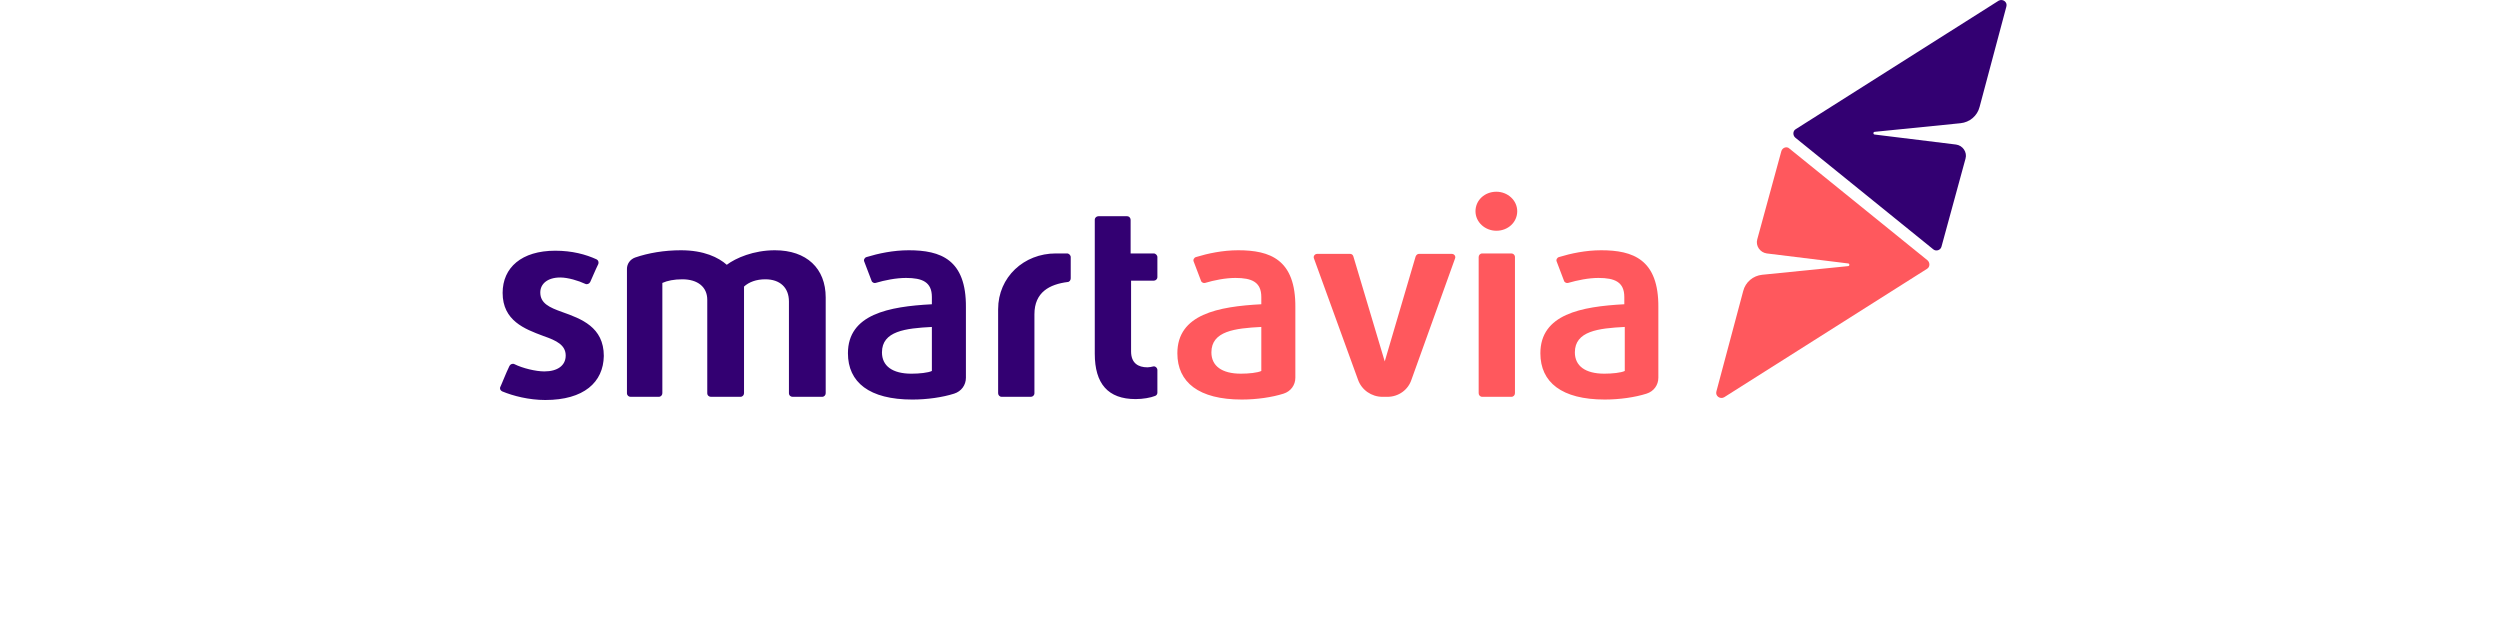 <?xml version="1.0" encoding="UTF-8"?> <svg xmlns="http://www.w3.org/2000/svg" width="200" height="50" viewBox="0 0 200 50" fill="none"><path fill-rule="evenodd" clip-rule="evenodd" d="M118.039 16.899C118.039 17.77 118.801 18.46 119.709 18.46C120.652 18.46 121.378 17.77 121.378 16.899C121.378 16.028 120.616 15.338 119.709 15.338C118.765 15.338 118.039 16.028 118.039 16.899ZM118.293 20.565V31.455C118.293 31.601 118.402 31.746 118.583 31.746H120.907C121.088 31.746 121.197 31.601 121.197 31.455V20.565C121.197 20.384 121.052 20.275 120.907 20.275H118.583C118.402 20.275 118.293 20.42 118.293 20.565ZM110.597 31.746H110.997C111.904 31.746 112.666 31.165 112.92 30.366L116.405 20.674C116.478 20.493 116.333 20.311 116.151 20.311H113.501C113.392 20.311 113.283 20.42 113.247 20.529L110.779 28.914L108.274 20.529C108.238 20.384 108.129 20.311 108.02 20.311H105.37C105.188 20.311 105.043 20.493 105.116 20.674L108.637 30.366C108.927 31.201 109.726 31.746 110.597 31.746ZM99.054 20.021C97.82 20.021 96.622 20.275 95.678 20.565C95.533 20.602 95.424 20.783 95.496 20.928L96.077 22.453C96.113 22.598 96.295 22.671 96.404 22.634C97.13 22.416 98.037 22.235 98.836 22.235C100.143 22.235 100.905 22.562 100.905 23.76V24.34C97.457 24.522 94.189 25.139 94.189 28.261C94.189 30.584 95.896 31.963 99.344 31.963C100.542 31.963 101.776 31.782 102.684 31.492C103.265 31.31 103.628 30.802 103.628 30.221V24.595C103.664 20.747 101.595 20.021 99.054 20.021ZM100.905 29.677C100.615 29.822 99.889 29.894 99.272 29.894C97.747 29.894 96.912 29.277 96.912 28.188C96.912 26.482 98.8 26.264 100.905 26.155V29.677ZM124.718 20.565C125.662 20.275 126.86 20.021 128.094 20.021C130.635 20.021 132.704 20.747 132.668 24.595V30.221C132.668 30.802 132.305 31.31 131.724 31.492C130.817 31.782 129.582 31.963 128.384 31.963C124.936 31.963 123.23 30.584 123.23 28.261C123.23 25.139 126.497 24.522 129.945 24.34V23.76C129.945 22.562 129.183 22.235 127.876 22.235C127.078 22.235 126.206 22.416 125.444 22.634C125.335 22.671 125.154 22.598 125.117 22.453L124.537 20.928C124.464 20.783 124.573 20.602 124.718 20.565ZM128.348 29.894C128.965 29.894 129.691 29.822 129.982 29.677V26.155C127.876 26.264 125.989 26.482 125.989 28.188C125.989 29.277 126.824 29.894 128.348 29.894Z" fill="#FF585D"></path><path fill-rule="evenodd" clip-rule="evenodd" d="M92.301 22.453C92.446 22.453 92.591 22.344 92.591 22.163V20.565C92.591 20.42 92.446 20.275 92.301 20.275H90.45V17.589C90.45 17.444 90.341 17.298 90.159 17.298H87.873C87.727 17.298 87.582 17.407 87.582 17.589V28.297C87.582 30.693 88.635 31.927 90.849 31.927C91.43 31.927 92.047 31.819 92.41 31.673C92.519 31.637 92.591 31.528 92.591 31.419V29.604C92.591 29.423 92.41 29.277 92.265 29.314C92.12 29.35 91.938 29.386 91.793 29.386C91.067 29.386 90.486 29.06 90.486 28.116V22.453H92.301ZM63.406 31.746C63.261 31.746 63.115 31.637 63.115 31.456V24.123C63.115 22.997 62.389 22.344 61.228 22.344C60.502 22.344 59.921 22.562 59.522 22.925V31.456C59.522 31.601 59.413 31.746 59.231 31.746H56.872C56.727 31.746 56.581 31.637 56.581 31.456V23.978C56.581 22.961 55.819 22.344 54.585 22.344C53.931 22.344 53.387 22.453 52.988 22.634V31.456C52.988 31.601 52.879 31.746 52.697 31.746H50.447C50.301 31.746 50.156 31.637 50.156 31.456V21.509C50.156 21.11 50.41 20.747 50.81 20.602C51.862 20.239 53.133 20.021 54.476 20.021C56.327 20.021 57.489 20.602 58.142 21.183C58.868 20.638 60.284 20.021 61.99 20.021C64.531 20.021 66.056 21.473 66.056 23.796V31.456C66.056 31.601 65.947 31.746 65.766 31.746H63.406ZM43.622 32C42.315 32 41.045 31.673 40.174 31.31C40.029 31.238 39.956 31.093 40.029 30.947C40.047 30.907 40.067 30.862 40.088 30.814C40.113 30.755 40.14 30.692 40.169 30.624C40.189 30.576 40.21 30.527 40.231 30.475L40.291 30.332C40.448 29.959 40.621 29.544 40.755 29.277C40.827 29.132 41.009 29.06 41.154 29.132C41.807 29.459 42.86 29.713 43.55 29.713C44.602 29.713 45.256 29.241 45.256 28.443C45.256 27.608 44.53 27.245 43.477 26.882L43.426 26.862C41.983 26.322 40.21 25.657 40.21 23.433C40.21 21.4 41.735 20.057 44.421 20.057C45.764 20.057 46.853 20.348 47.724 20.747C47.869 20.82 47.906 20.965 47.869 21.11C47.751 21.346 47.587 21.72 47.437 22.062L47.437 22.064C47.356 22.248 47.279 22.422 47.216 22.562C47.143 22.707 46.962 22.78 46.817 22.707C46.272 22.453 45.437 22.199 44.82 22.199C43.804 22.199 43.223 22.707 43.223 23.397C43.223 24.268 43.949 24.595 44.965 24.958C46.49 25.502 48.305 26.156 48.305 28.479C48.269 30.584 46.708 32 43.622 32ZM69.323 20.565C70.267 20.275 71.465 20.021 72.699 20.021C75.24 20.021 77.309 20.747 77.273 24.595V30.221C77.273 30.802 76.91 31.31 76.329 31.492C75.421 31.782 74.187 31.964 72.989 31.964C69.541 31.964 67.835 30.584 67.835 28.261C67.835 25.139 71.102 24.522 74.55 24.341V23.76C74.55 22.562 73.788 22.235 72.481 22.235C71.683 22.235 70.775 22.417 70.049 22.634C69.94 22.671 69.759 22.598 69.722 22.453L69.141 20.928C69.069 20.783 69.178 20.602 69.323 20.565ZM72.917 29.895C73.534 29.895 74.26 29.822 74.55 29.677V26.156C72.445 26.265 70.557 26.482 70.557 28.189C70.557 29.277 71.392 29.895 72.917 29.895ZM85.368 20.275C85.513 20.275 85.658 20.42 85.658 20.565V22.271C85.658 22.417 85.549 22.562 85.404 22.562C83.988 22.743 82.754 23.36 82.754 25.139V31.456C82.754 31.637 82.609 31.746 82.464 31.746H80.141C79.959 31.746 79.85 31.601 79.85 31.456V24.74C79.85 22.163 81.919 20.275 84.46 20.275H85.368Z" fill="#330072"></path><path d="M142.504 12.107L140.58 19.15C140.435 19.658 140.798 20.202 141.343 20.275L147.84 21.074C147.986 21.074 147.986 21.291 147.84 21.291L140.98 21.981C140.254 22.054 139.636 22.562 139.455 23.288L137.313 31.31C137.204 31.673 137.604 31.964 137.93 31.782L154.157 21.509C154.411 21.364 154.411 21.001 154.193 20.819L143.158 11.889C142.94 11.672 142.577 11.817 142.504 12.107Z" fill="#FF585D"></path><path d="M155.319 19.73L157.242 12.688C157.388 12.18 157.025 11.636 156.48 11.563L149.982 10.764C149.837 10.764 149.837 10.546 149.982 10.546L156.843 9.857C157.569 9.784 158.186 9.276 158.368 8.55L160.509 0.528C160.618 0.165 160.219 -0.126 159.892 0.056L143.666 10.329C143.412 10.474 143.412 10.837 143.63 11.018L154.665 19.948C154.883 20.13 155.246 20.021 155.319 19.73Z" fill="#330072"></path></svg> 